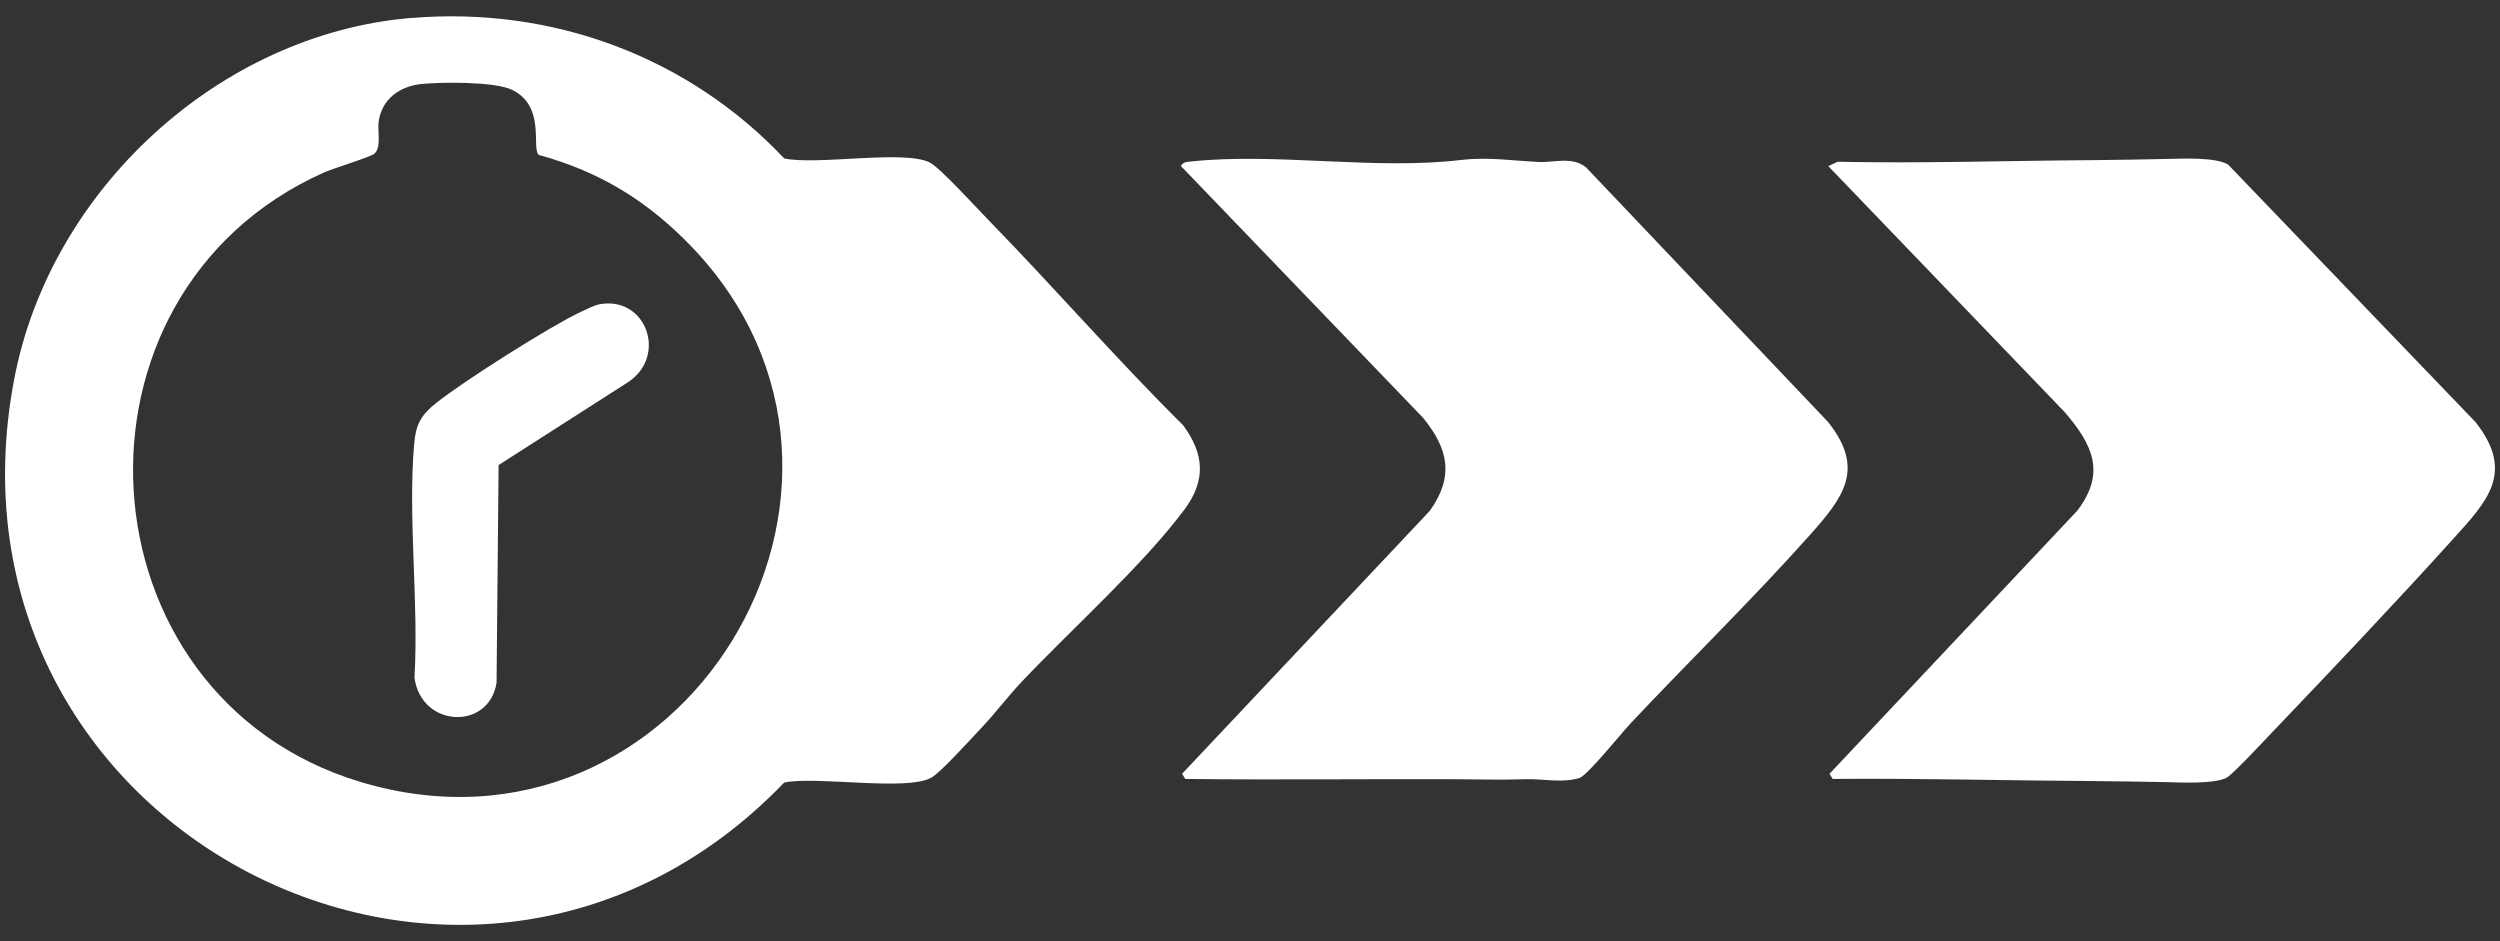 <svg width="85" height="32" viewBox="0 0 85 32" fill="none" xmlns="http://www.w3.org/2000/svg">
<rect x="0" y="0" width="85" height="32" fill="#333333" stroke="none"/>
<path d="M13.974 0.613C18.749 0.21 23.38 1.907 26.664 5.387C27.79 5.627 30.716 5.086 31.609 5.523C31.954 5.691 33.279 7.147 33.656 7.532C35.874 9.808 37.965 12.217 40.223 14.455C40.943 15.425 41.012 16.325 40.278 17.315C38.869 19.209 36.413 21.409 34.734 23.184C34.264 23.682 33.797 24.301 33.325 24.793C33 25.135 31.986 26.261 31.669 26.438C30.831 26.913 27.761 26.377 26.664 26.606C15.967 37.721 -2.46 28.239 0.487 12.871C1.717 6.449 7.454 1.16 13.971 0.61L13.974 0.613ZM23.527 8.401C22.044 6.852 20.414 5.841 18.32 5.268C18.055 5.045 18.571 3.627 17.416 3.056C16.834 2.77 15.014 2.787 14.325 2.856C13.591 2.932 12.978 3.369 12.874 4.139C12.831 4.469 12.975 5.008 12.73 5.225C12.603 5.338 11.339 5.72 11.013 5.865C1.763 10.002 2.601 23.682 12.258 26.586C23.21 29.88 31.272 16.499 23.527 8.401Z" fill="white"/>
<path d="M49.718 5.436C50.594 5.332 51.458 5.468 52.331 5.508C52.82 5.531 53.465 5.311 53.926 5.691L62.154 14.347C63.425 15.943 62.681 16.901 61.547 18.178C59.586 20.378 57.449 22.457 55.43 24.605C55.124 24.929 53.975 26.366 53.696 26.455C53.071 26.632 52.483 26.473 51.852 26.493C50.974 26.525 50.185 26.493 49.321 26.493C46.314 26.484 43.304 26.519 40.298 26.484L40.191 26.308L48.612 17.37C49.448 16.206 49.246 15.254 48.379 14.2L40.148 5.642C40.237 5.505 40.329 5.511 40.471 5.494C43.365 5.175 46.784 5.798 49.721 5.433L49.718 5.436Z" fill="white"/>
<path d="M71.155 5.445C71.999 5.439 72.84 5.421 73.675 5.404C74.205 5.395 75.314 5.337 75.752 5.592L84.164 14.347C85.527 16.07 84.559 17.049 83.369 18.366C81.397 20.546 79.334 22.72 77.304 24.845C77.042 25.118 75.907 26.342 75.697 26.447C75.245 26.666 74.121 26.603 73.586 26.591C72.782 26.577 71.967 26.562 71.155 26.556C68.209 26.539 65.257 26.458 62.31 26.484L62.204 26.308L70.622 17.37C71.616 16.076 71.146 15.115 70.202 14.014L62.161 5.647L62.483 5.5C65.375 5.56 68.269 5.462 71.158 5.445H71.155Z" fill="white"/>
<path d="M20.362 10.349C21.978 10.036 22.724 12.13 21.321 13.015L16.952 15.812L16.883 23.212C16.633 24.834 14.325 24.758 14.092 23.039C14.242 20.474 13.865 17.63 14.081 15.1C14.138 14.422 14.317 14.107 14.844 13.69C15.763 12.96 18.651 11.128 19.7 10.627C19.867 10.546 20.204 10.381 20.362 10.349Z" fill="white"/>
</svg>
